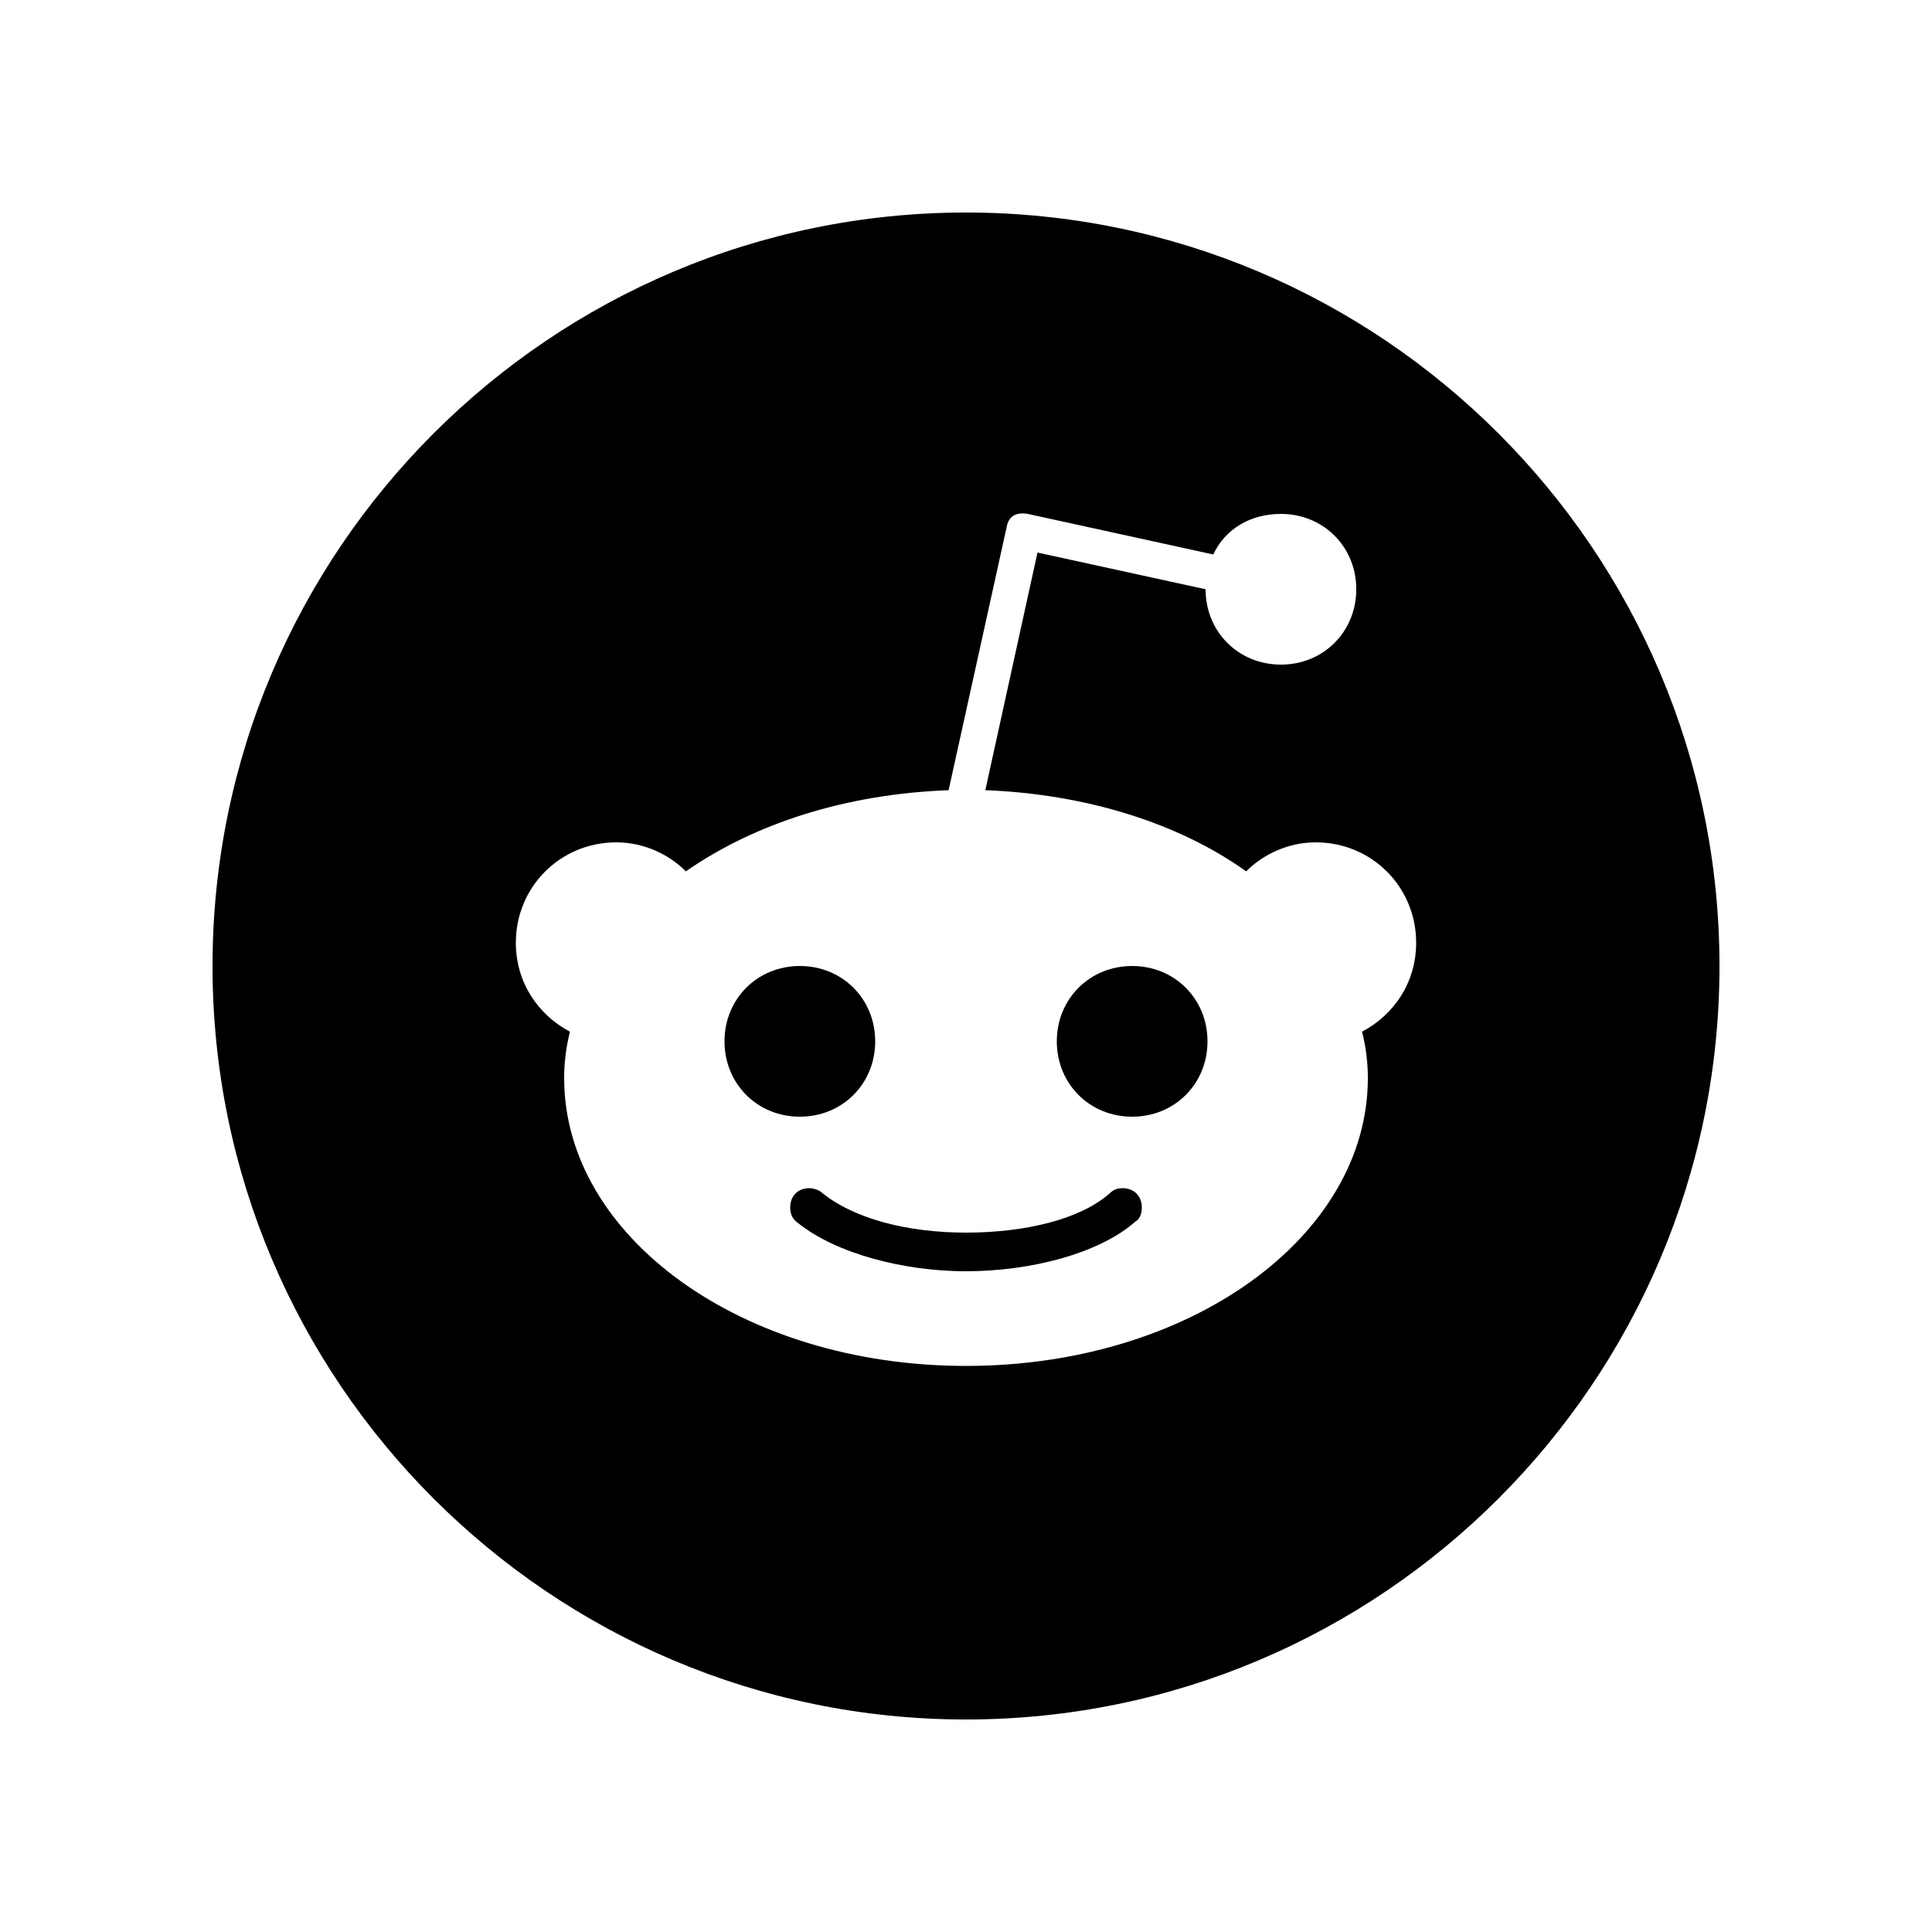 <svg xmlns="http://www.w3.org/2000/svg" width="24" height="24" fill="none" viewBox="0 0 24 24"><path fill="#000" d="M12 21.36C17.16 21.36 21.36 17.16 21.36 12C21.36 6.84 17.16 2.64 12 2.64C6.84 2.64 2.64 6.84 2.64 12C2.64 17.16 6.84 21.36 12 21.36ZM6.408 11.712C6.408 11.016 6.96 10.464 7.656 10.464C7.992 10.464 8.304 10.608 8.52 10.824C9.384 10.224 10.512 9.864 11.784 9.816L12.504 6.552C12.528 6.408 12.624 6.36 12.768 6.384L15.072 6.888C15.216 6.576 15.528 6.384 15.912 6.384C16.44 6.384 16.848 6.792 16.848 7.32C16.848 7.848 16.44 8.256 15.912 8.256C15.384 8.256 14.976 7.848 14.976 7.32L12.888 6.864L12.24 9.816C13.488 9.864 14.64 10.224 15.48 10.824C15.696 10.608 16.008 10.464 16.344 10.464C17.04 10.464 17.592 11.016 17.592 11.712C17.592 12.192 17.328 12.6 16.92 12.816C16.968 13.008 16.992 13.2 16.992 13.392C16.992 15.36 14.784 16.968 12 16.968C9.216 16.968 7.008 15.36 7.008 13.392C7.008 13.2 7.032 13.008 7.08 12.816C6.672 12.6 6.408 12.192 6.408 11.712ZM9 12.936C9 13.464 9.408 13.872 9.936 13.872C10.464 13.872 10.872 13.464 10.872 12.936C10.872 12.408 10.464 12 9.936 12C9.408 12 9 12.408 9 12.936ZM9.816 15C9.816 15.072 9.84 15.144 9.912 15.192C10.392 15.576 11.232 15.792 12 15.792C12.792 15.792 13.656 15.576 14.112 15.168C14.16 15.144 14.184 15.072 14.184 15C14.184 14.856 14.088 14.76 13.944 14.76C13.872 14.76 13.824 14.784 13.776 14.832C13.416 15.144 12.744 15.312 12 15.312C11.28 15.312 10.608 15.144 10.2 14.808C10.176 14.784 10.104 14.76 10.056 14.76C9.912 14.76 9.816 14.856 9.816 15ZM13.128 12.936C13.128 13.464 13.536 13.872 14.064 13.872C14.592 13.872 15 13.464 15 12.936C15 12.408 14.592 12 14.064 12C13.536 12 13.128 12.408 13.128 12.936Z"/></svg>